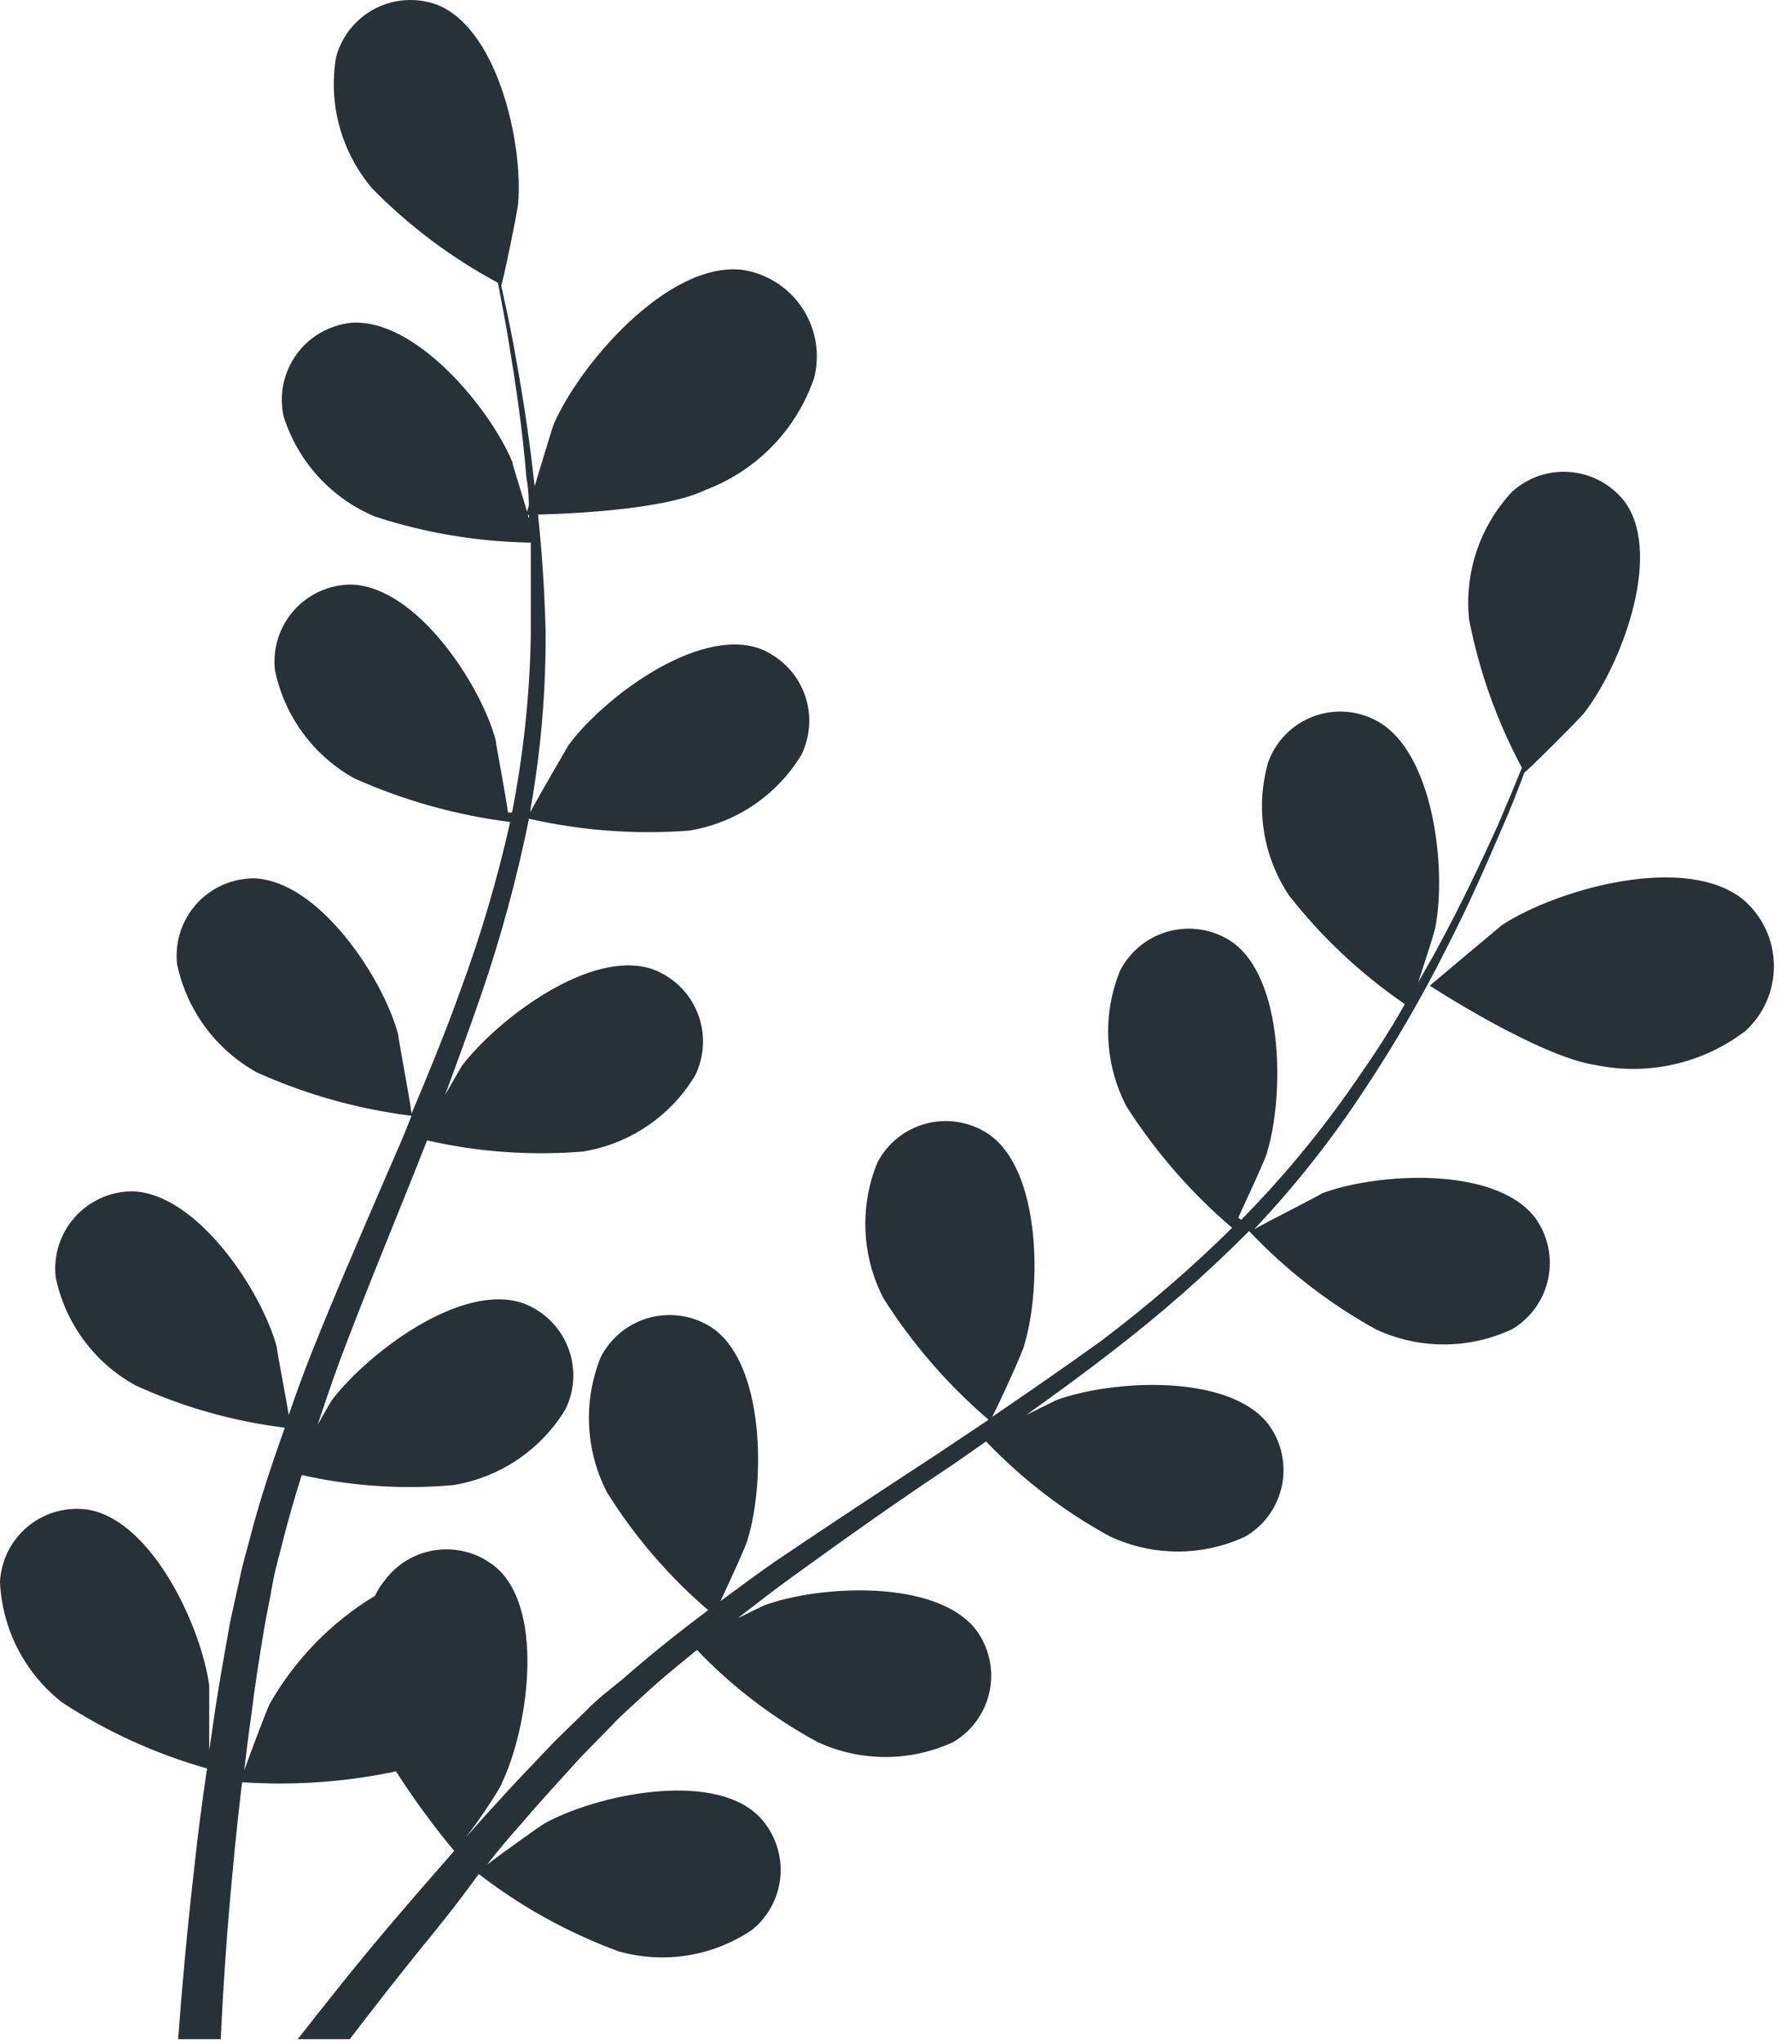 <svg xmlns="http://www.w3.org/2000/svg" width="57" height="65" viewBox="0 0 57 65" fill="none">
  <path d="M50.777 33.875C48.949 33.611 45.478 31.346 45.478 31.346C45.478 31.346 47.662 29.508 47.777 29.416C49.547 28.266 53.639 27.117 55.466 28.623C55.762 28.881 56.001 29.198 56.166 29.554C56.331 29.91 56.419 30.297 56.424 30.69C56.43 31.083 56.352 31.472 56.197 31.833C56.042 32.193 55.812 32.517 55.523 32.783C54.856 33.294 54.087 33.655 53.268 33.843C52.45 34.032 51.6 34.042 50.777 33.875Z" fill="#263238"/>
  <path d="M16.734 16.371C16.734 16.371 17.55 13.636 17.619 13.475C18.469 11.544 21.251 8.326 23.595 8.579C23.982 8.634 24.353 8.771 24.684 8.98C25.015 9.188 25.298 9.464 25.515 9.789C25.732 10.115 25.878 10.482 25.943 10.868C26.008 11.253 25.992 11.648 25.894 12.027C25.616 12.836 25.163 13.574 24.567 14.188C23.971 14.802 23.247 15.276 22.446 15.578C20.883 16.348 16.745 16.371 16.734 16.371Z" fill="#263238"/>
  <path d="M13.332 62.033C12.527 63.033 11.792 63.976 11.125 64.849H9.47C10.309 63.78 11.275 62.551 12.378 61.252C13.022 60.493 13.723 59.689 14.447 58.861C13.778 58.057 13.16 57.213 12.596 56.333C10.988 56.673 9.341 56.789 7.7 56.678C7.585 57.654 7.482 58.597 7.402 59.493C7.206 61.528 7.091 63.332 7.022 64.849H5.666C5.781 63.298 5.942 61.459 6.183 59.367C6.287 58.379 6.425 57.321 6.586 56.241C4.956 55.78 3.406 55.075 1.988 54.149C1.398 53.692 0.915 53.111 0.572 52.449C0.228 51.786 0.033 51.056 0 50.31C0.017 49.968 0.106 49.633 0.26 49.328C0.415 49.022 0.632 48.752 0.897 48.535C1.162 48.319 1.47 48.16 1.801 48.07C2.131 47.98 2.477 47.96 2.816 48.012C4.862 48.38 6.413 51.77 6.655 53.609C6.655 53.724 6.655 54.908 6.655 55.666C6.723 55.218 6.781 54.793 6.85 54.333C6.988 53.437 7.149 52.54 7.321 51.575L7.631 50.172C7.723 49.713 7.873 49.219 7.999 48.736C8.298 47.587 8.666 46.518 9.057 45.403C7.415 45.2 5.814 44.747 4.31 44.058C3.662 43.702 3.099 43.209 2.661 42.614C2.222 42.018 1.918 41.335 1.77 40.61C1.733 40.268 1.768 39.921 1.874 39.593C1.979 39.265 2.152 38.963 2.382 38.706C2.612 38.449 2.893 38.244 3.207 38.102C3.521 37.961 3.862 37.888 4.206 37.886C6.275 37.944 8.332 41.07 8.804 42.84C8.804 42.955 9.068 44.276 9.183 45.001C9.413 44.334 9.654 43.667 9.919 43.001C10.689 41.07 11.528 39.151 12.344 37.254C12.608 36.657 12.849 36.105 13.091 35.484C11.391 35.273 9.733 34.809 8.172 34.105C7.525 33.747 6.964 33.254 6.525 32.658C6.087 32.063 5.782 31.381 5.632 30.657C5.595 30.315 5.63 29.968 5.735 29.64C5.841 29.312 6.014 29.01 6.244 28.753C6.473 28.496 6.755 28.291 7.069 28.149C7.383 28.008 7.724 27.935 8.068 27.933C10.137 27.991 12.194 31.117 12.665 32.898C12.665 33.025 13.033 34.921 13.091 35.415C13.642 34.117 14.171 32.818 14.642 31.508C15.29 29.756 15.82 27.963 16.228 26.14C14.522 25.926 12.857 25.461 11.286 24.761C10.638 24.405 10.076 23.912 9.637 23.317C9.198 22.721 8.895 22.038 8.746 21.313C8.707 20.971 8.741 20.625 8.845 20.297C8.949 19.969 9.121 19.667 9.35 19.41C9.579 19.153 9.86 18.947 10.173 18.805C10.487 18.664 10.827 18.59 11.171 18.59C13.252 18.647 15.297 21.773 15.768 23.543C15.768 23.658 16.056 25.106 16.159 25.842H16.286C16.648 23.997 16.848 22.124 16.883 20.244C16.883 19.21 16.883 18.21 16.883 17.256C15.2 17.23 13.53 16.951 11.93 16.429C11.243 16.142 10.626 15.708 10.124 15.158C9.622 14.608 9.246 13.956 9.022 13.245C8.947 12.908 8.944 12.56 9.013 12.222C9.082 11.883 9.221 11.564 9.422 11.283C9.622 11.002 9.88 10.767 10.177 10.592C10.475 10.417 10.806 10.307 11.148 10.268C13.206 10.096 15.585 12.981 16.297 14.693C16.297 14.785 16.631 15.774 16.826 16.498C16.826 16.061 16.826 15.613 16.745 15.199C16.619 13.636 16.401 12.211 16.194 10.947C16.079 10.234 15.952 9.59 15.838 8.993C14.36 8.201 13.012 7.189 11.838 5.993C11.354 5.423 11 4.755 10.801 4.034C10.603 3.314 10.564 2.558 10.689 1.821C10.777 1.488 10.934 1.177 11.151 0.91C11.367 0.642 11.638 0.422 11.945 0.266C12.252 0.11 12.588 0.02 12.932 0.003C13.276 -0.014 13.62 0.041 13.941 0.166C15.861 0.971 16.642 4.625 16.481 6.464C16.481 6.625 15.975 9.096 15.941 9.073C16.067 9.648 16.194 10.223 16.332 10.947C16.561 12.211 16.803 13.624 16.975 15.199C17.188 16.819 17.315 18.45 17.355 20.084C17.366 21.983 17.204 23.88 16.872 25.75C16.872 25.75 16.872 25.75 16.872 25.819C17.159 25.278 18.021 23.807 18.079 23.704C19.171 22.21 22.159 19.957 24.124 20.612C24.448 20.73 24.743 20.915 24.991 21.155C25.239 21.394 25.434 21.683 25.563 22.003C25.692 22.323 25.752 22.666 25.74 23.01C25.727 23.355 25.643 23.693 25.492 24.003C25.106 24.64 24.587 25.186 23.97 25.603C23.353 26.02 22.652 26.297 21.917 26.416C20.211 26.545 18.495 26.417 16.826 26.037C16.442 27.93 15.936 29.796 15.309 31.623C14.941 32.691 14.55 33.76 14.159 34.818L14.688 33.898C15.838 32.404 18.78 30.163 20.745 30.818C21.069 30.935 21.364 31.119 21.612 31.357C21.859 31.595 22.054 31.884 22.183 32.202C22.312 32.521 22.373 32.864 22.36 33.207C22.348 33.551 22.264 33.888 22.113 34.197C21.73 34.838 21.212 35.386 20.594 35.805C19.977 36.224 19.275 36.503 18.538 36.622C16.879 36.757 15.208 36.637 13.585 36.266L13.102 37.484C12.321 39.426 11.528 41.357 10.803 43.288C10.551 43.966 10.332 44.633 10.102 45.311C10.332 44.909 10.528 44.564 10.562 44.518C11.711 43.024 14.654 40.783 16.619 41.438C16.942 41.554 17.238 41.738 17.486 41.977C17.733 42.215 17.928 42.503 18.057 42.822C18.186 43.141 18.247 43.483 18.235 43.827C18.222 44.17 18.138 44.508 17.987 44.817C17.601 45.454 17.082 46 16.465 46.417C15.848 46.834 15.148 47.111 14.412 47.23C12.8 47.373 11.176 47.265 9.597 46.908C9.378 47.609 9.172 48.311 8.999 49C8.884 49.471 8.746 49.92 8.666 50.391C8.585 50.862 8.482 51.333 8.401 51.804C8.252 52.701 8.103 53.632 7.999 54.505C7.907 55.126 7.838 55.712 7.769 56.298C8.011 55.62 8.516 54.298 8.574 54.195C9.379 52.778 10.535 51.59 11.93 50.747C12.005 50.582 12.102 50.427 12.217 50.287C12.419 50.008 12.677 49.774 12.976 49.601C13.274 49.428 13.605 49.321 13.948 49.285C14.291 49.249 14.638 49.286 14.965 49.394C15.293 49.501 15.594 49.676 15.849 49.908C17.343 51.333 16.768 55.034 15.964 56.701C15.964 56.792 15.274 57.85 14.815 58.436C15.113 58.103 15.401 57.769 15.711 57.436C16.32 56.758 16.952 56.103 17.63 55.39L18.653 54.391C18.987 54.046 19.389 53.735 19.803 53.402C20.665 52.644 21.584 51.908 22.526 51.207C21.27 50.128 20.185 48.865 19.308 47.46C18.966 46.799 18.771 46.071 18.738 45.327C18.704 44.583 18.832 43.84 19.113 43.15C19.271 42.845 19.491 42.576 19.759 42.361C20.028 42.145 20.338 41.989 20.671 41.901C21.003 41.814 21.35 41.797 21.69 41.851C22.029 41.906 22.353 42.032 22.641 42.219C24.342 43.369 24.331 47.15 23.791 48.92C23.791 49.035 23.228 50.253 22.917 50.919C23.492 50.494 24.067 50.069 24.641 49.667C26.342 48.517 28.089 47.368 29.848 46.219L31.445 45.15C30.145 44.036 29.017 42.734 28.101 41.288C27.758 40.627 27.564 39.899 27.53 39.155C27.496 38.411 27.624 37.668 27.905 36.978C28.063 36.673 28.283 36.403 28.552 36.188C28.82 35.973 29.131 35.818 29.464 35.731C29.797 35.644 30.145 35.628 30.484 35.685C30.823 35.742 31.147 35.869 31.434 36.059C33.135 37.208 33.123 40.989 32.583 42.76C32.583 42.886 31.778 44.644 31.56 45.058C32.709 44.276 33.859 43.483 35.008 42.656C36.481 41.548 37.879 40.342 39.191 39.047C37.883 37.931 36.748 36.625 35.824 35.174C35.482 34.513 35.287 33.785 35.253 33.041C35.219 32.296 35.347 31.554 35.629 30.864C35.786 30.559 36.007 30.29 36.275 30.075C36.543 29.859 36.854 29.703 37.186 29.615C37.519 29.527 37.866 29.511 38.205 29.565C38.545 29.62 38.869 29.745 39.157 29.933C40.858 31.082 40.846 34.864 40.306 36.634C40.306 36.748 39.674 38.093 39.387 38.725L39.479 38.794C40.801 37.453 42.005 35.999 43.076 34.45C43.674 33.599 44.225 32.76 44.685 31.933C43.291 30.978 42.05 29.815 41.007 28.485C40.593 27.868 40.318 27.167 40.203 26.433C40.087 25.698 40.135 24.947 40.341 24.233C40.461 23.904 40.65 23.604 40.895 23.355C41.141 23.106 41.438 22.913 41.765 22.788C42.092 22.664 42.442 22.612 42.791 22.635C43.141 22.658 43.481 22.756 43.789 22.922C45.616 23.911 46.007 27.634 45.662 29.45C45.662 29.554 45.34 30.531 45.11 31.243C45.317 30.864 45.547 30.485 45.754 30.094C46.501 28.715 47.11 27.416 47.639 26.255C47.926 25.589 48.179 24.98 48.409 24.416C47.618 22.942 47.053 21.358 46.731 19.716C46.651 18.975 46.733 18.225 46.971 17.518C47.209 16.812 47.598 16.166 48.11 15.624C48.367 15.396 48.668 15.223 48.996 15.119C49.323 15.014 49.669 14.98 50.01 15.018C50.352 15.056 50.681 15.165 50.978 15.339C51.274 15.513 51.531 15.747 51.73 16.026C52.88 17.75 51.524 21.233 50.374 22.692C50.282 22.819 48.501 24.6 48.489 24.566C48.282 25.117 48.053 25.715 47.777 26.336C47.283 27.485 46.697 28.83 45.972 30.232C45.21 31.745 44.358 33.211 43.421 34.622C42.38 36.215 41.199 37.711 39.892 39.093C40.421 38.794 41.938 38.036 42.065 37.944C43.8 37.3 47.524 37.07 48.811 38.702C49.017 38.978 49.162 39.294 49.237 39.63C49.312 39.966 49.316 40.314 49.248 40.651C49.179 40.989 49.041 41.308 48.841 41.588C48.641 41.868 48.384 42.103 48.087 42.277C47.41 42.592 46.673 42.756 45.926 42.756C45.18 42.756 44.442 42.592 43.766 42.277C42.268 41.449 40.907 40.394 39.732 39.151C38.366 40.521 36.91 41.799 35.376 42.978C34.491 43.667 33.571 44.334 32.64 45.001L33.594 44.529C35.33 43.886 39.065 43.656 40.341 45.288C40.546 45.564 40.692 45.88 40.767 46.216C40.842 46.552 40.846 46.9 40.777 47.237C40.709 47.574 40.57 47.893 40.37 48.173C40.17 48.453 39.913 48.688 39.617 48.862C38.942 49.178 38.206 49.341 37.462 49.341C36.717 49.341 35.981 49.178 35.307 48.862C33.844 48.065 32.514 47.045 31.365 45.84L30.296 46.587C28.56 47.736 26.848 48.954 25.181 50.161C24.595 50.586 24.032 51.023 23.469 51.46L24.296 51.057C26.032 50.414 29.767 50.196 31.043 51.828C31.248 52.103 31.394 52.42 31.469 52.755C31.544 53.091 31.548 53.439 31.479 53.776C31.411 54.114 31.272 54.433 31.072 54.713C30.872 54.993 30.616 55.228 30.319 55.402C29.643 55.714 28.908 55.876 28.164 55.876C27.42 55.876 26.684 55.714 26.009 55.402C24.584 54.632 23.288 53.643 22.17 52.471C21.607 52.931 21.021 53.402 20.515 53.873C20.009 54.344 19.803 54.505 19.469 54.862L18.469 55.885C17.86 56.563 17.217 57.252 16.642 57.93C16.228 58.39 15.849 58.838 15.493 59.298C16.067 58.861 17.217 58.045 17.32 57.988C18.941 57.091 22.595 56.298 24.101 57.724C24.346 57.965 24.538 58.255 24.663 58.576C24.789 58.897 24.845 59.24 24.829 59.584C24.813 59.927 24.724 60.264 24.569 60.571C24.414 60.879 24.196 61.15 23.929 61.367C23.313 61.786 22.614 62.064 21.879 62.184C21.144 62.303 20.392 62.259 19.676 62.056C18.076 61.469 16.576 60.639 15.228 59.597C14.504 60.597 13.907 61.332 13.332 62.033Z" fill="#263238"/>
</svg>
